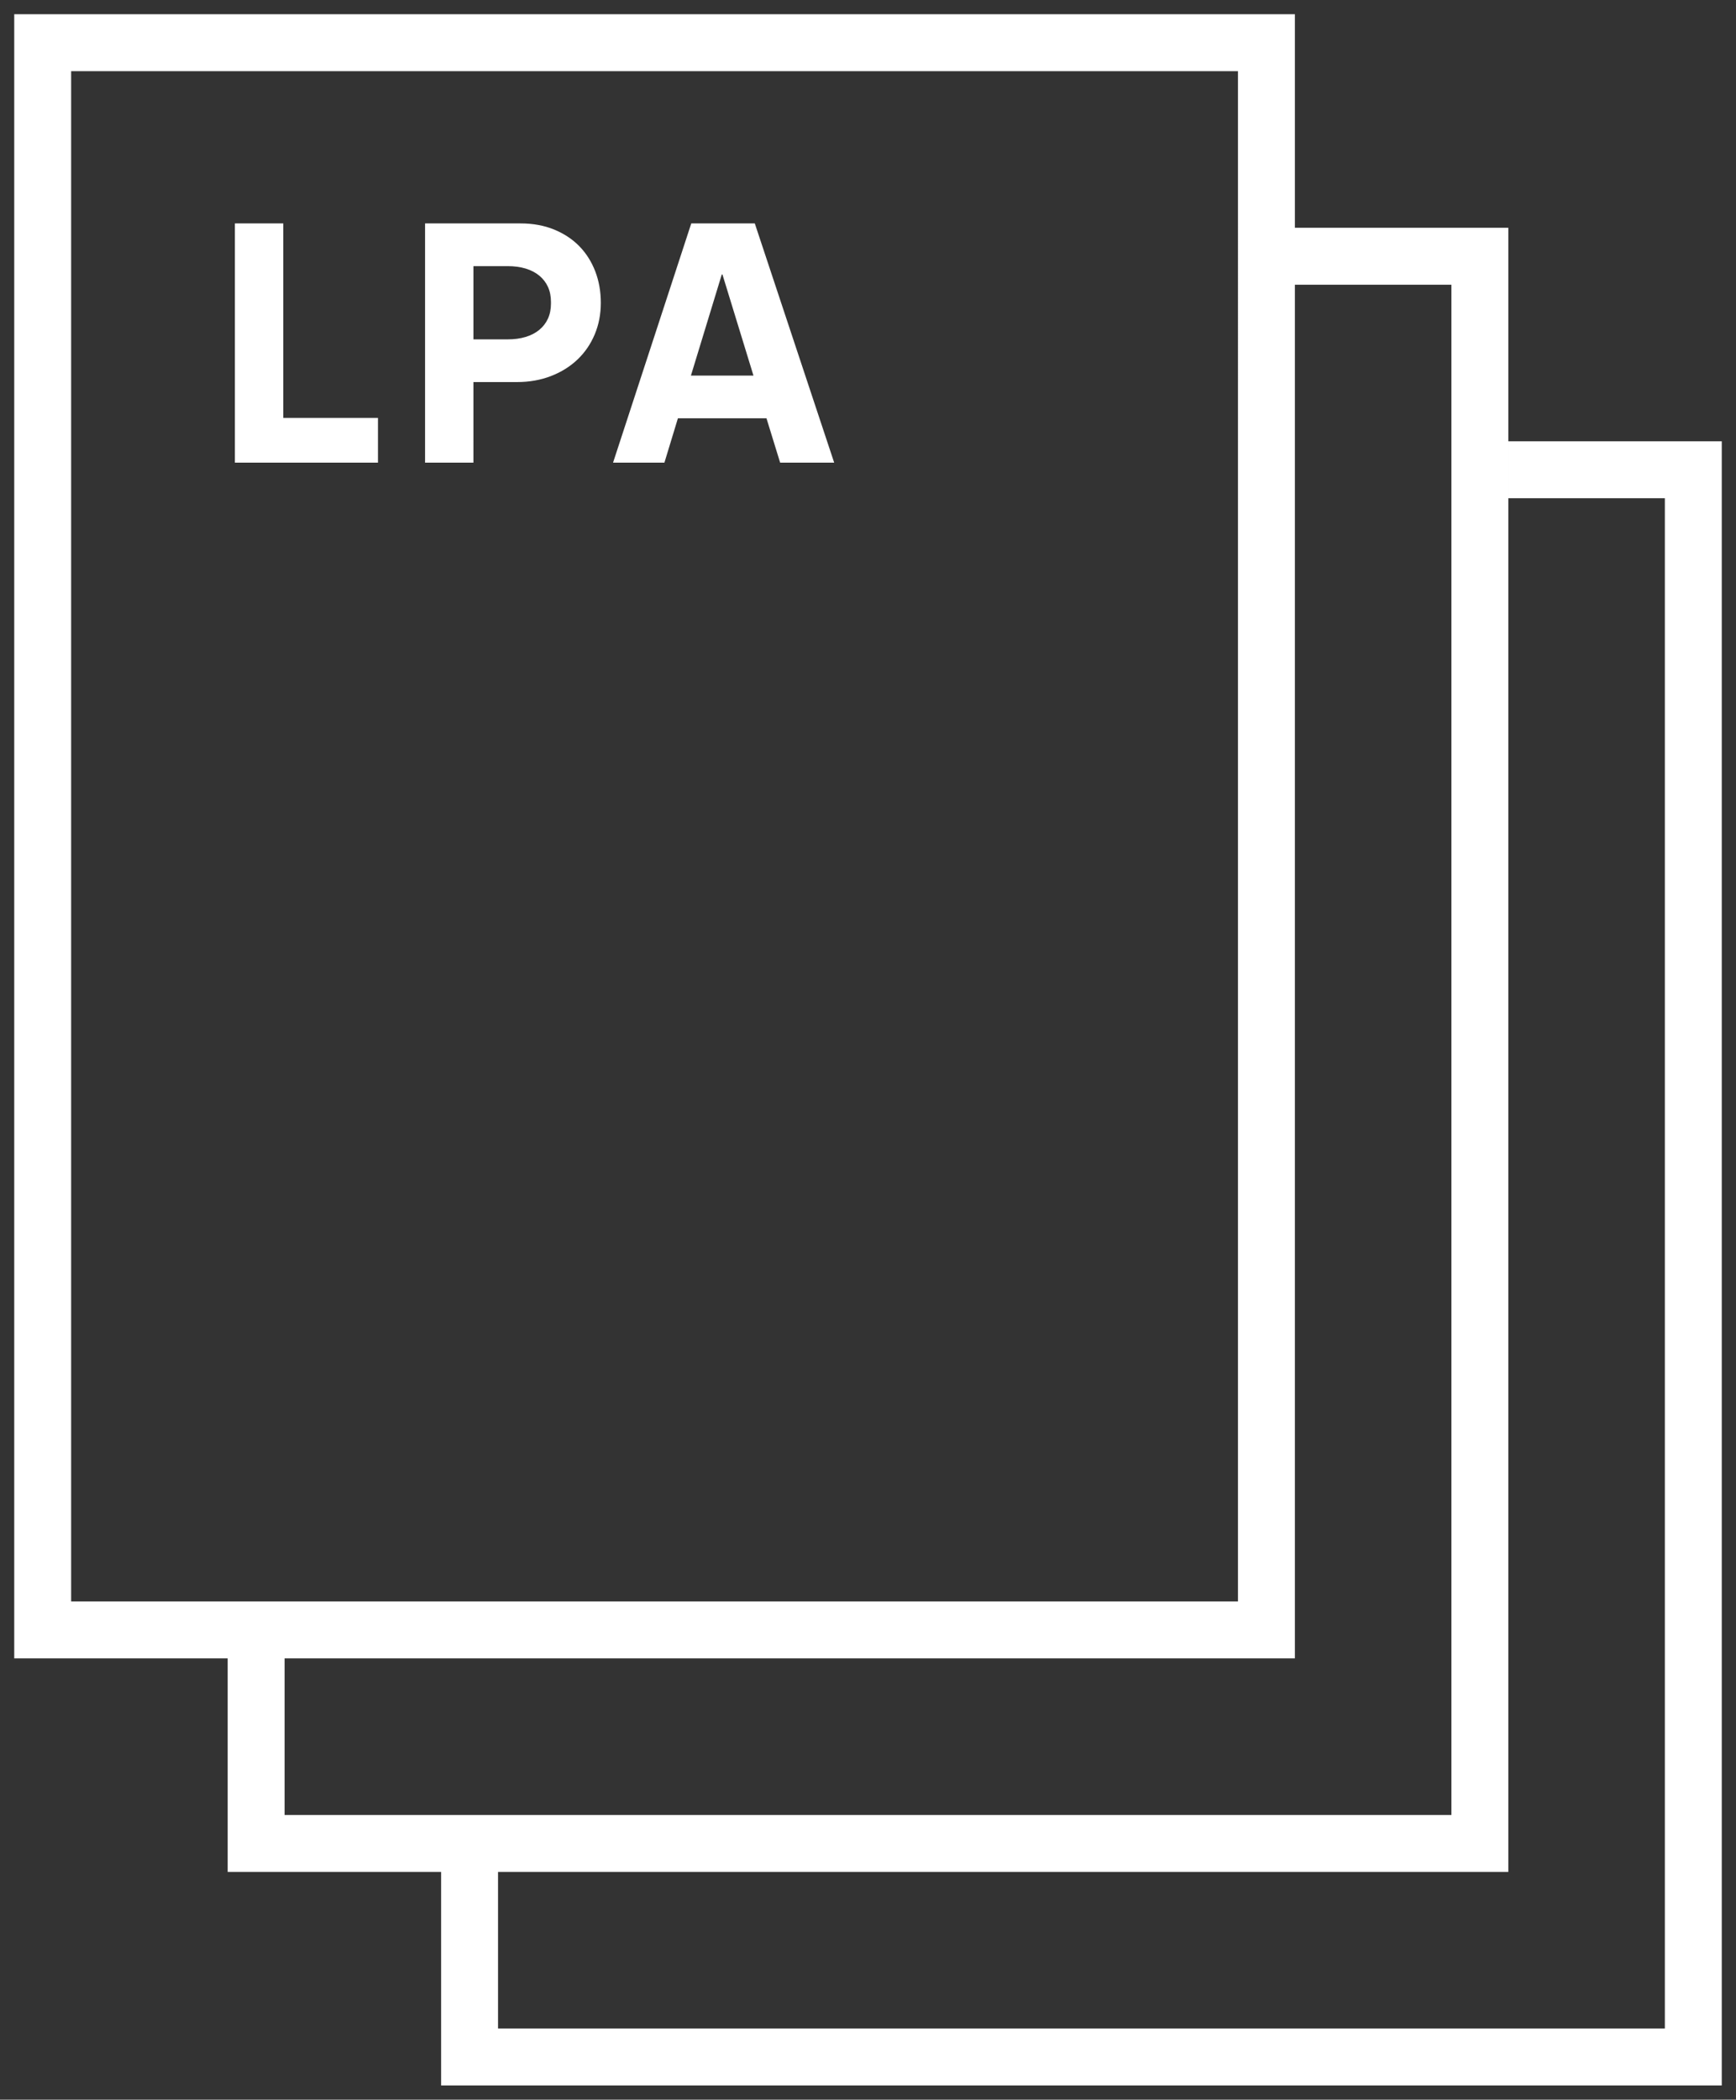 <?xml version="1.0" encoding="utf-8"?>
<!-- Generator: Adobe Illustrator 17.1.0, SVG Export Plug-In . SVG Version: 6.00 Build 0)  -->
<!DOCTYPE svg PUBLIC "-//W3C//DTD SVG 1.1//EN" "http://www.w3.org/Graphics/SVG/1.1/DTD/svg11.dtd">
<svg version="1.1" id="Layer_1" xmlns="http://www.w3.org/2000/svg" xmlns:xlink="http://www.w3.org/1999/xlink" x="0px" y="0px"
	 viewBox="0 0 244 295" enable-background="new 0 0 244 295" xml:space="preserve">
<rect x="0" y="0" width="244" height="295" fill="#333333" stroke="none"/>
<g>
	<defs>
		<rect id="SVGID_1_" x="2" y="2" width="240" height="291"/>
	</defs>
	<clipPath id="SVGID_2_">
		<use xlink:href="#SVGID_1_"  overflow="visible"/>
	</clipPath>
	<path clip-path="url(#SVGID_2_)" fill="#FFFFFF" d="M97.112,52.766h8.789l-4.359-14.203h-0.094L97.112,52.766z M107.729,58.766
		H95.284L93.386,65h-7.219l10.992-33.609h8.93L117.246,65h-7.595L107.729,58.766z M77.439,42.43c0-0.797-0.14-1.502-0.421-2.121
		c-0.282-0.616-0.689-1.143-1.219-1.582c-0.532-0.436-1.172-0.768-1.922-0.997c-0.75-0.224-1.594-0.339-2.531-0.339h-4.805V47.68
		h4.805c0.937,0,1.781-0.112,2.531-0.34c0.75-0.225,1.39-0.557,1.922-0.996c0.53-0.436,0.937-0.963,1.219-1.582
		c0.281-0.616,0.421-1.324,0.421-2.121V42.43z M59.744,31.391h13.43c1.734,0,3.3,0.287,4.699,0.855
		c1.398,0.572,2.581,1.354,3.551,2.344c0.968,0.994,1.714,2.168,2.238,3.527c0.523,1.36,0.785,2.836,0.785,4.43
		c0,1.594-0.286,3.07-0.855,4.43c-0.571,1.359-1.376,2.537-2.414,3.527c-1.04,0.994-2.285,1.769-3.739,2.332
		c-1.453,0.562-3.055,0.844-4.804,0.844h-6.094V65h-6.797V31.391z M33.016,31.391h6.797v27.328h13.312V65H33.016V31.391z M242,293
		V62h-30v8h22v215H70v-22h-8v30H242z M32,263v-30h8v22h164V40h-22v-8h30v231H32z M174,225H10V10h164V225z M2,233h180V2H2V233z"/>
</g>
</svg>
